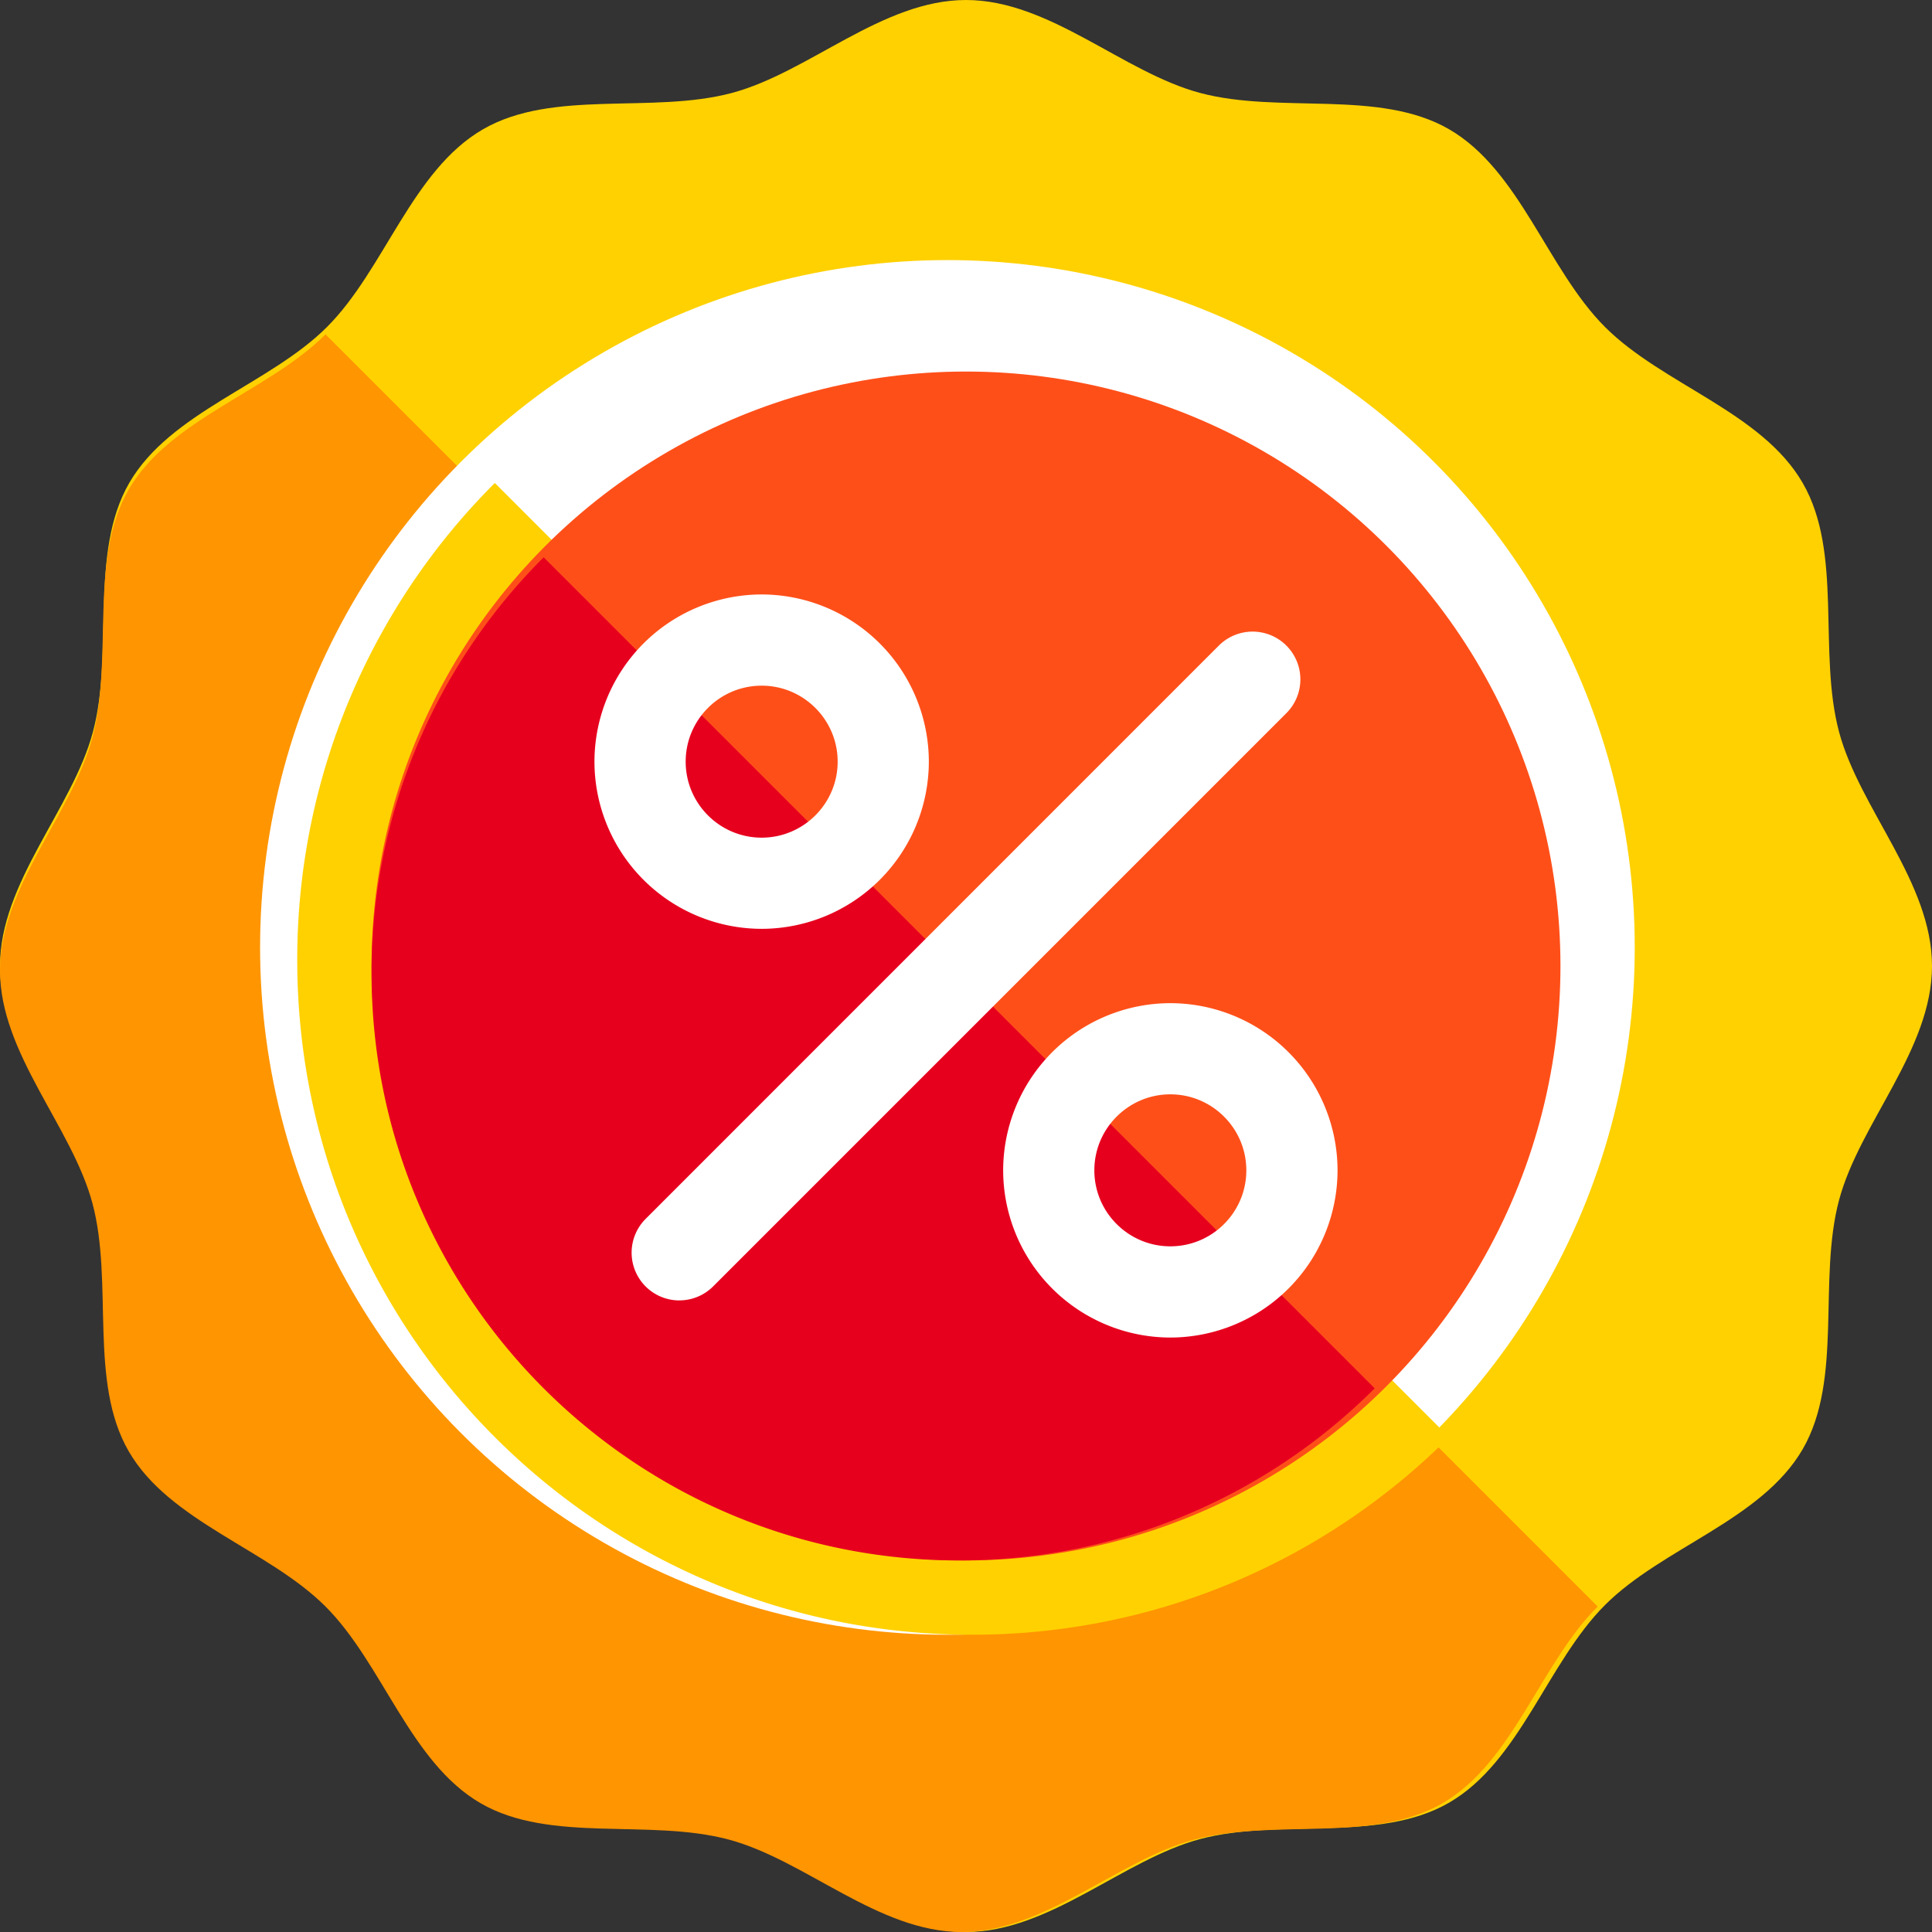 <svg xmlns="http://www.w3.org/2000/svg" width="42" height="42" viewBox="0 0 42 42">
    <rect x="0" y="0" width="42" height="42" fill="#333333" stroke="none"/>
    <g fill="none" fill-rule="nonzero">
        <path fill="#FFD100" d="M42 21c0 1.82-1.571 3.408-2.02 5.087-.464 1.736.089 3.895-.79 5.415-.893 1.542-3.047 2.138-4.299 3.39-1.251 1.25-1.847 3.405-3.39 4.297-1.52.88-3.678.327-5.414.791C24.408 40.43 22.82 42 21 42c-1.82 0-3.408-1.571-5.087-2.02-1.736-.464-3.895.089-5.415-.79-1.542-.893-2.138-3.047-3.39-4.299-1.25-1.251-3.405-1.847-4.297-3.39-.88-1.52-.327-3.678-.791-5.414C1.57 24.408 0 22.82 0 21c0-1.82 1.571-3.408 2.02-5.087.464-1.736-.089-3.895.79-5.415.893-1.542 3.047-2.138 4.299-3.39 1.251-1.25 1.847-3.405 3.39-4.297 1.52-.88 3.678-.327 5.414-.791C17.592 1.57 19.18 0 21 0c1.82 0 3.408 1.571 5.087 2.02 1.736.464 3.895-.089 5.415.79 1.542.893 2.138 3.047 3.39 4.299 1.25 1.251 3.405 1.847 4.297 3.39.88 1.52.327 3.678.791 5.414C40.43 17.592 42 19.18 42 21z"/>
        <path fill="#FF9500" d="M7.076 7.27c-1.246 1.245-3.39 1.838-4.278 3.373-.876 1.513-.326 3.662-.788 5.39C1.564 17.703 0 19.285 0 21.097c0 1.81 1.564 3.392 2.01 5.063.462 1.728-.088 3.877.788 5.39.888 1.535 3.032 2.128 4.278 3.374 1.246 1.245 1.839 3.39 3.374 4.278 1.513.876 3.662.326 5.39.788 1.67.446 3.252 2.01 5.063 2.01 1.812 0 3.393-1.564 5.064-2.01 1.728-.462 3.877.088 5.39-.788 1.535-.888 2.128-3.032 3.374-4.278L7.076 7.269z"/>
        <circle cx="20.596" cy="20.596" r="14.942" fill="#FFF"/>
        <path fill="#FFD100" d="M21.129 35.538c4.05 0 7.717-1.641 10.371-4.295L10.757 10.5a14.622 14.622 0 0 0-4.295 10.371c0 8.1 6.566 14.667 14.667 14.667z"/>
        <circle cx="21" cy="21" r="12.923" fill="#FF4F19"/>
        <path fill="#E7001E" d="M11.819 12.115a12.735 12.735 0 0 0-3.742 9.033c0 7.056 5.72 12.775 12.775 12.775 3.527 0 6.72-1.43 9.033-3.742L11.819 12.115z"/>
        <path fill="#FFF" d="M14.77 28.27a1.038 1.038 0 0 1-.734-1.773l12.46-12.462a1.038 1.038 0 1 1 1.469 1.468L15.503 27.965a1.035 1.035 0 0 1-.734.304zM16.558 20.192a3.639 3.639 0 0 1-3.635-3.634 3.639 3.639 0 0 1 3.635-3.635 3.639 3.639 0 0 1 3.634 3.635 3.639 3.639 0 0 1-3.634 3.634zm0-5.286c-.912 0-1.652.74-1.652 1.652 0 .91.74 1.652 1.652 1.652.91 0 1.652-.741 1.652-1.652 0-.911-.741-1.652-1.652-1.652zM25.442 29.077a3.639 3.639 0 0 1-3.634-3.635 3.639 3.639 0 0 1 3.634-3.634 3.639 3.639 0 0 1 3.635 3.634 3.639 3.639 0 0 1-3.635 3.635zm0-5.287c-.91 0-1.652.741-1.652 1.652 0 .911.741 1.652 1.652 1.652.912 0 1.652-.74 1.652-1.652 0-.91-.74-1.652-1.652-1.652z"/>
    </g>
</svg>
